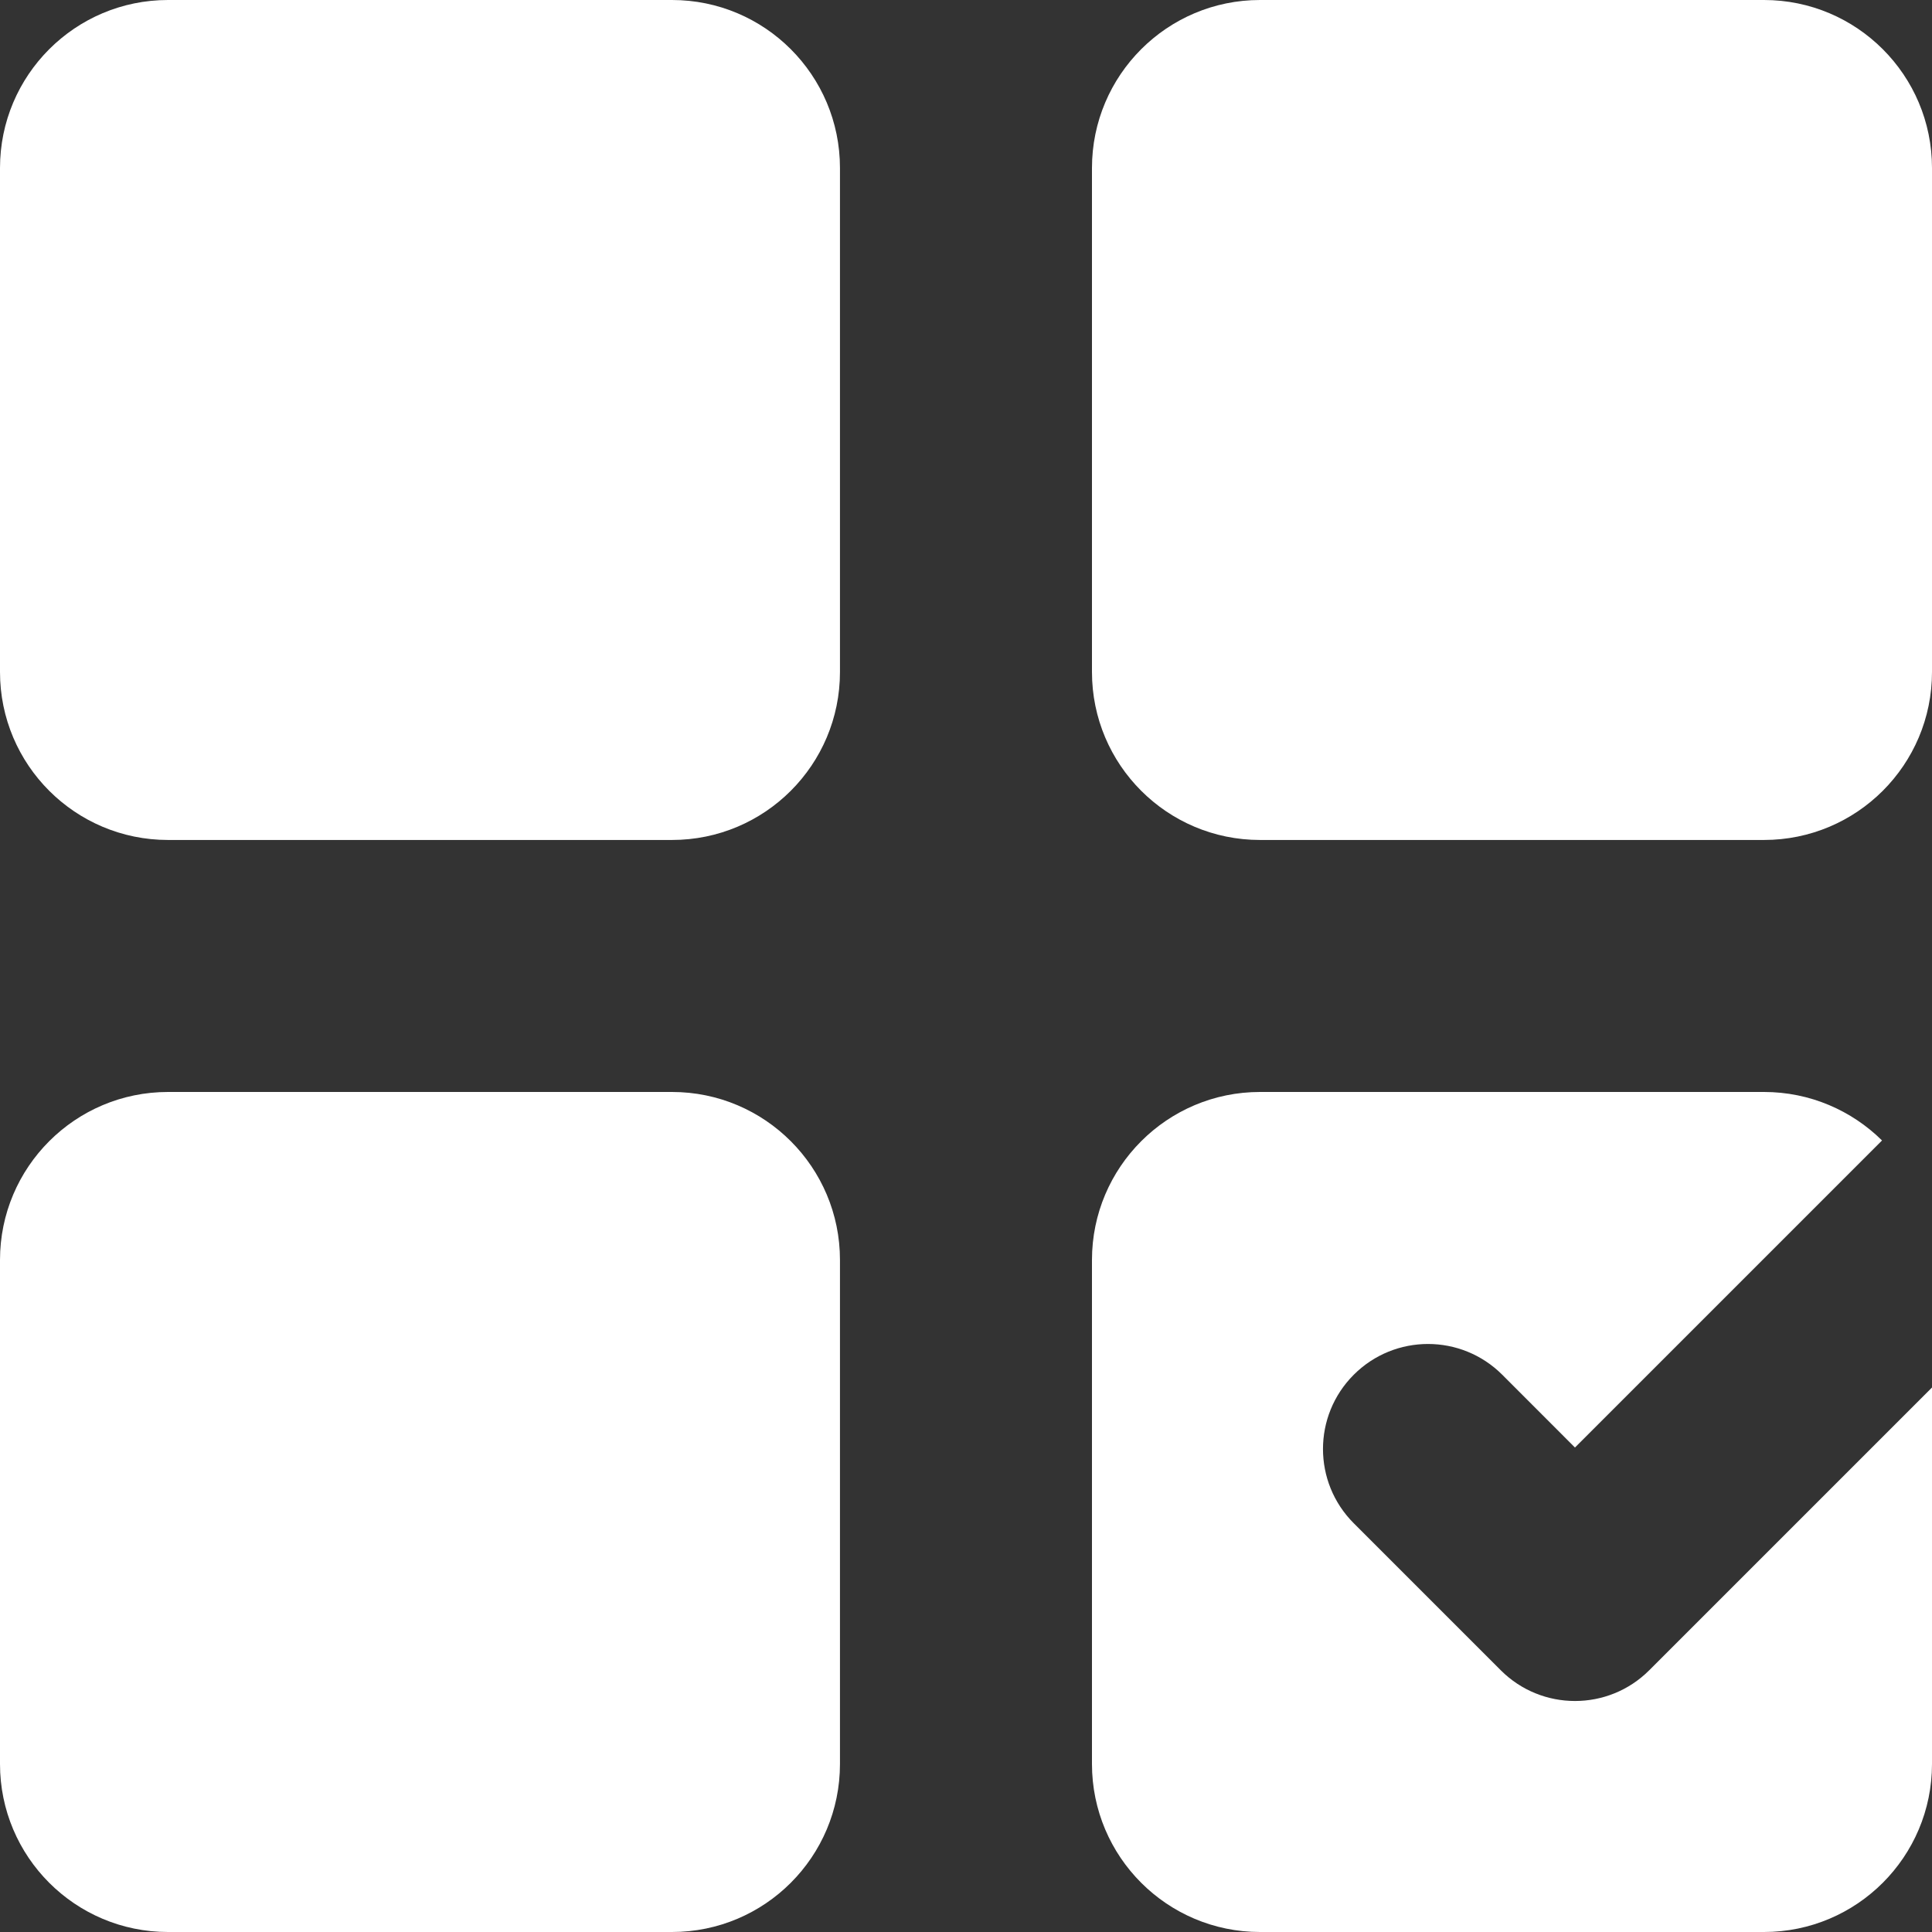 <svg width="30" height="30" viewBox="0 0 30 30" fill="none" xmlns="http://www.w3.org/2000/svg">
<rect x="0" y="0" width="30" height="30" fill="#333333" stroke="none"/>
<path fill-rule="evenodd" clip-rule="evenodd" d="M19.565 0C18.125 0 16.956 1.168 16.956 2.609V10.435C16.956 11.876 18.125 13.043 19.565 13.043H27.391C28.832 13.043 30 11.876 30 10.435V2.609C30 1.168 28.832 0 27.391 0H19.565ZM2.609 16.956C1.168 16.956 0 18.125 0 19.565V27.391C0 28.832 1.168 30 2.609 30H10.435C11.876 30 13.043 28.832 13.043 27.391V19.565C13.043 18.125 11.876 16.956 10.435 16.956H2.609ZM0 2.609C0 1.168 1.168 0 2.609 0H10.435C11.876 0 13.043 1.168 13.043 2.609V10.435C13.043 11.876 11.876 13.043 10.435 13.043H2.609C1.168 13.043 0 11.876 0 10.435V2.609ZM27.391 16.956C28.106 16.956 28.753 17.244 29.224 17.709L24.456 22.477L23.327 21.347C22.69 20.71 21.658 20.71 21.021 21.347C20.384 21.984 20.384 23.016 21.021 23.653L23.304 25.936C23.94 26.572 24.973 26.572 25.609 25.936L30 21.545V27.391C30 28.832 28.832 30 27.391 30H19.565C18.125 30 16.956 28.832 16.956 27.391V19.565C16.956 18.125 18.125 16.956 19.565 16.956H27.391Z" fill="white"/>
</svg>
